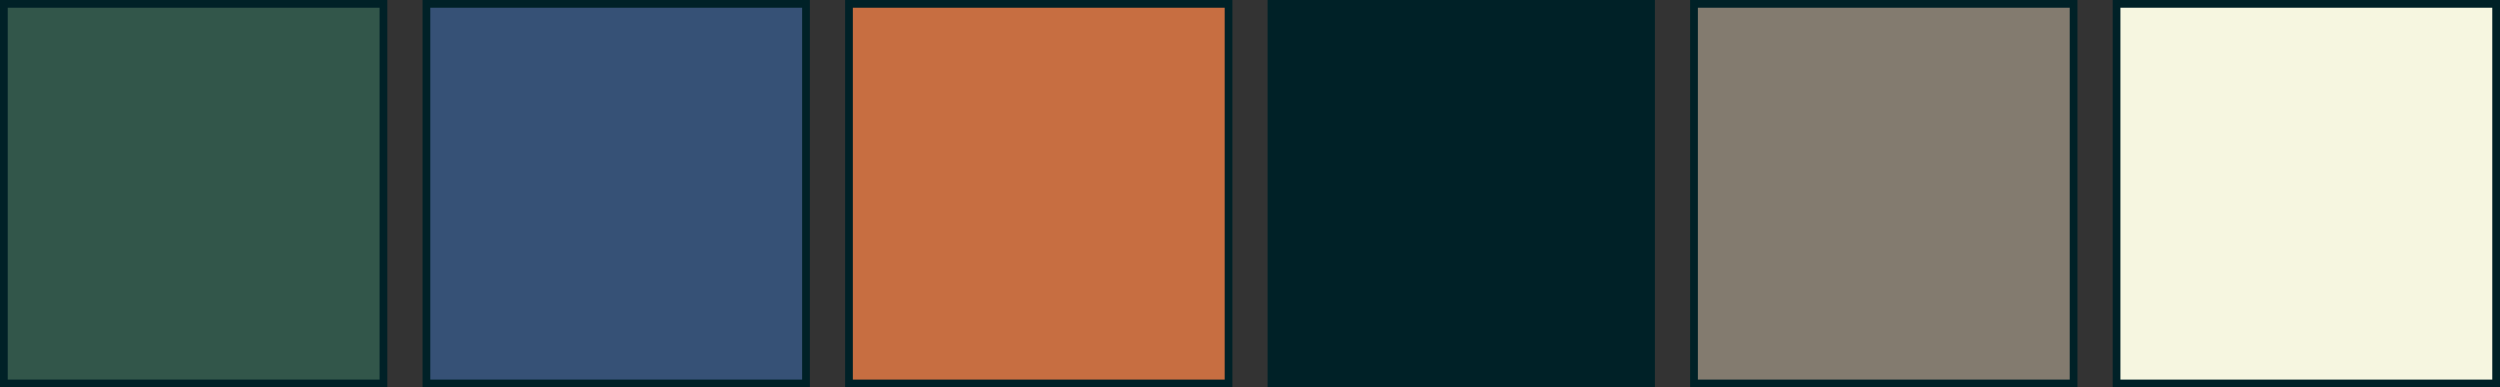 <?xml version="1.0" encoding="UTF-8"?><svg id="Layer_2" xmlns="http://www.w3.org/2000/svg" width="323.39" height="50.1" viewBox="0 0 323.39 50.1"><rect x="0" y="0" width="323.39" height="50.1" fill="#333333" stroke="none"/><defs><style>.cls-1{fill:#837b6f;}.cls-1,.cls-2,.cls-3,.cls-4,.cls-5,.cls-6{stroke:#002127;stroke-miterlimit:10;}.cls-2{fill:#002127;}.cls-3{fill:#c76e41;}.cls-4{fill:#32564a;}.cls-5{fill:#f6f6e0;}.cls-6{fill:#365176;}</style></defs><g id="pallette"><g><rect class="cls-2" x="164.47" y=".5" width="49.1" height="49.1" transform="translate(163.97 214.07) rotate(-90)"/><rect class="cls-1" x="219.13" y=".5" width="49.1" height="49.1" transform="translate(218.63 268.73) rotate(-90)"/><rect class="cls-5" x="273.79" y=".5" width="49.1" height="49.1" transform="translate(273.29 323.39) rotate(-90)"/><rect class="cls-4" x=".5" y=".5" width="49.1" height="49.1" transform="translate(0 50.1) rotate(-90)"/><rect class="cls-6" x="55.16" y=".5" width="49.1" height="49.1" transform="translate(54.66 104.76) rotate(-90)"/><rect class="cls-3" x="109.82" y=".5" width="49.1" height="49.1" transform="translate(109.32 159.42) rotate(-90)"/></g></g></svg>